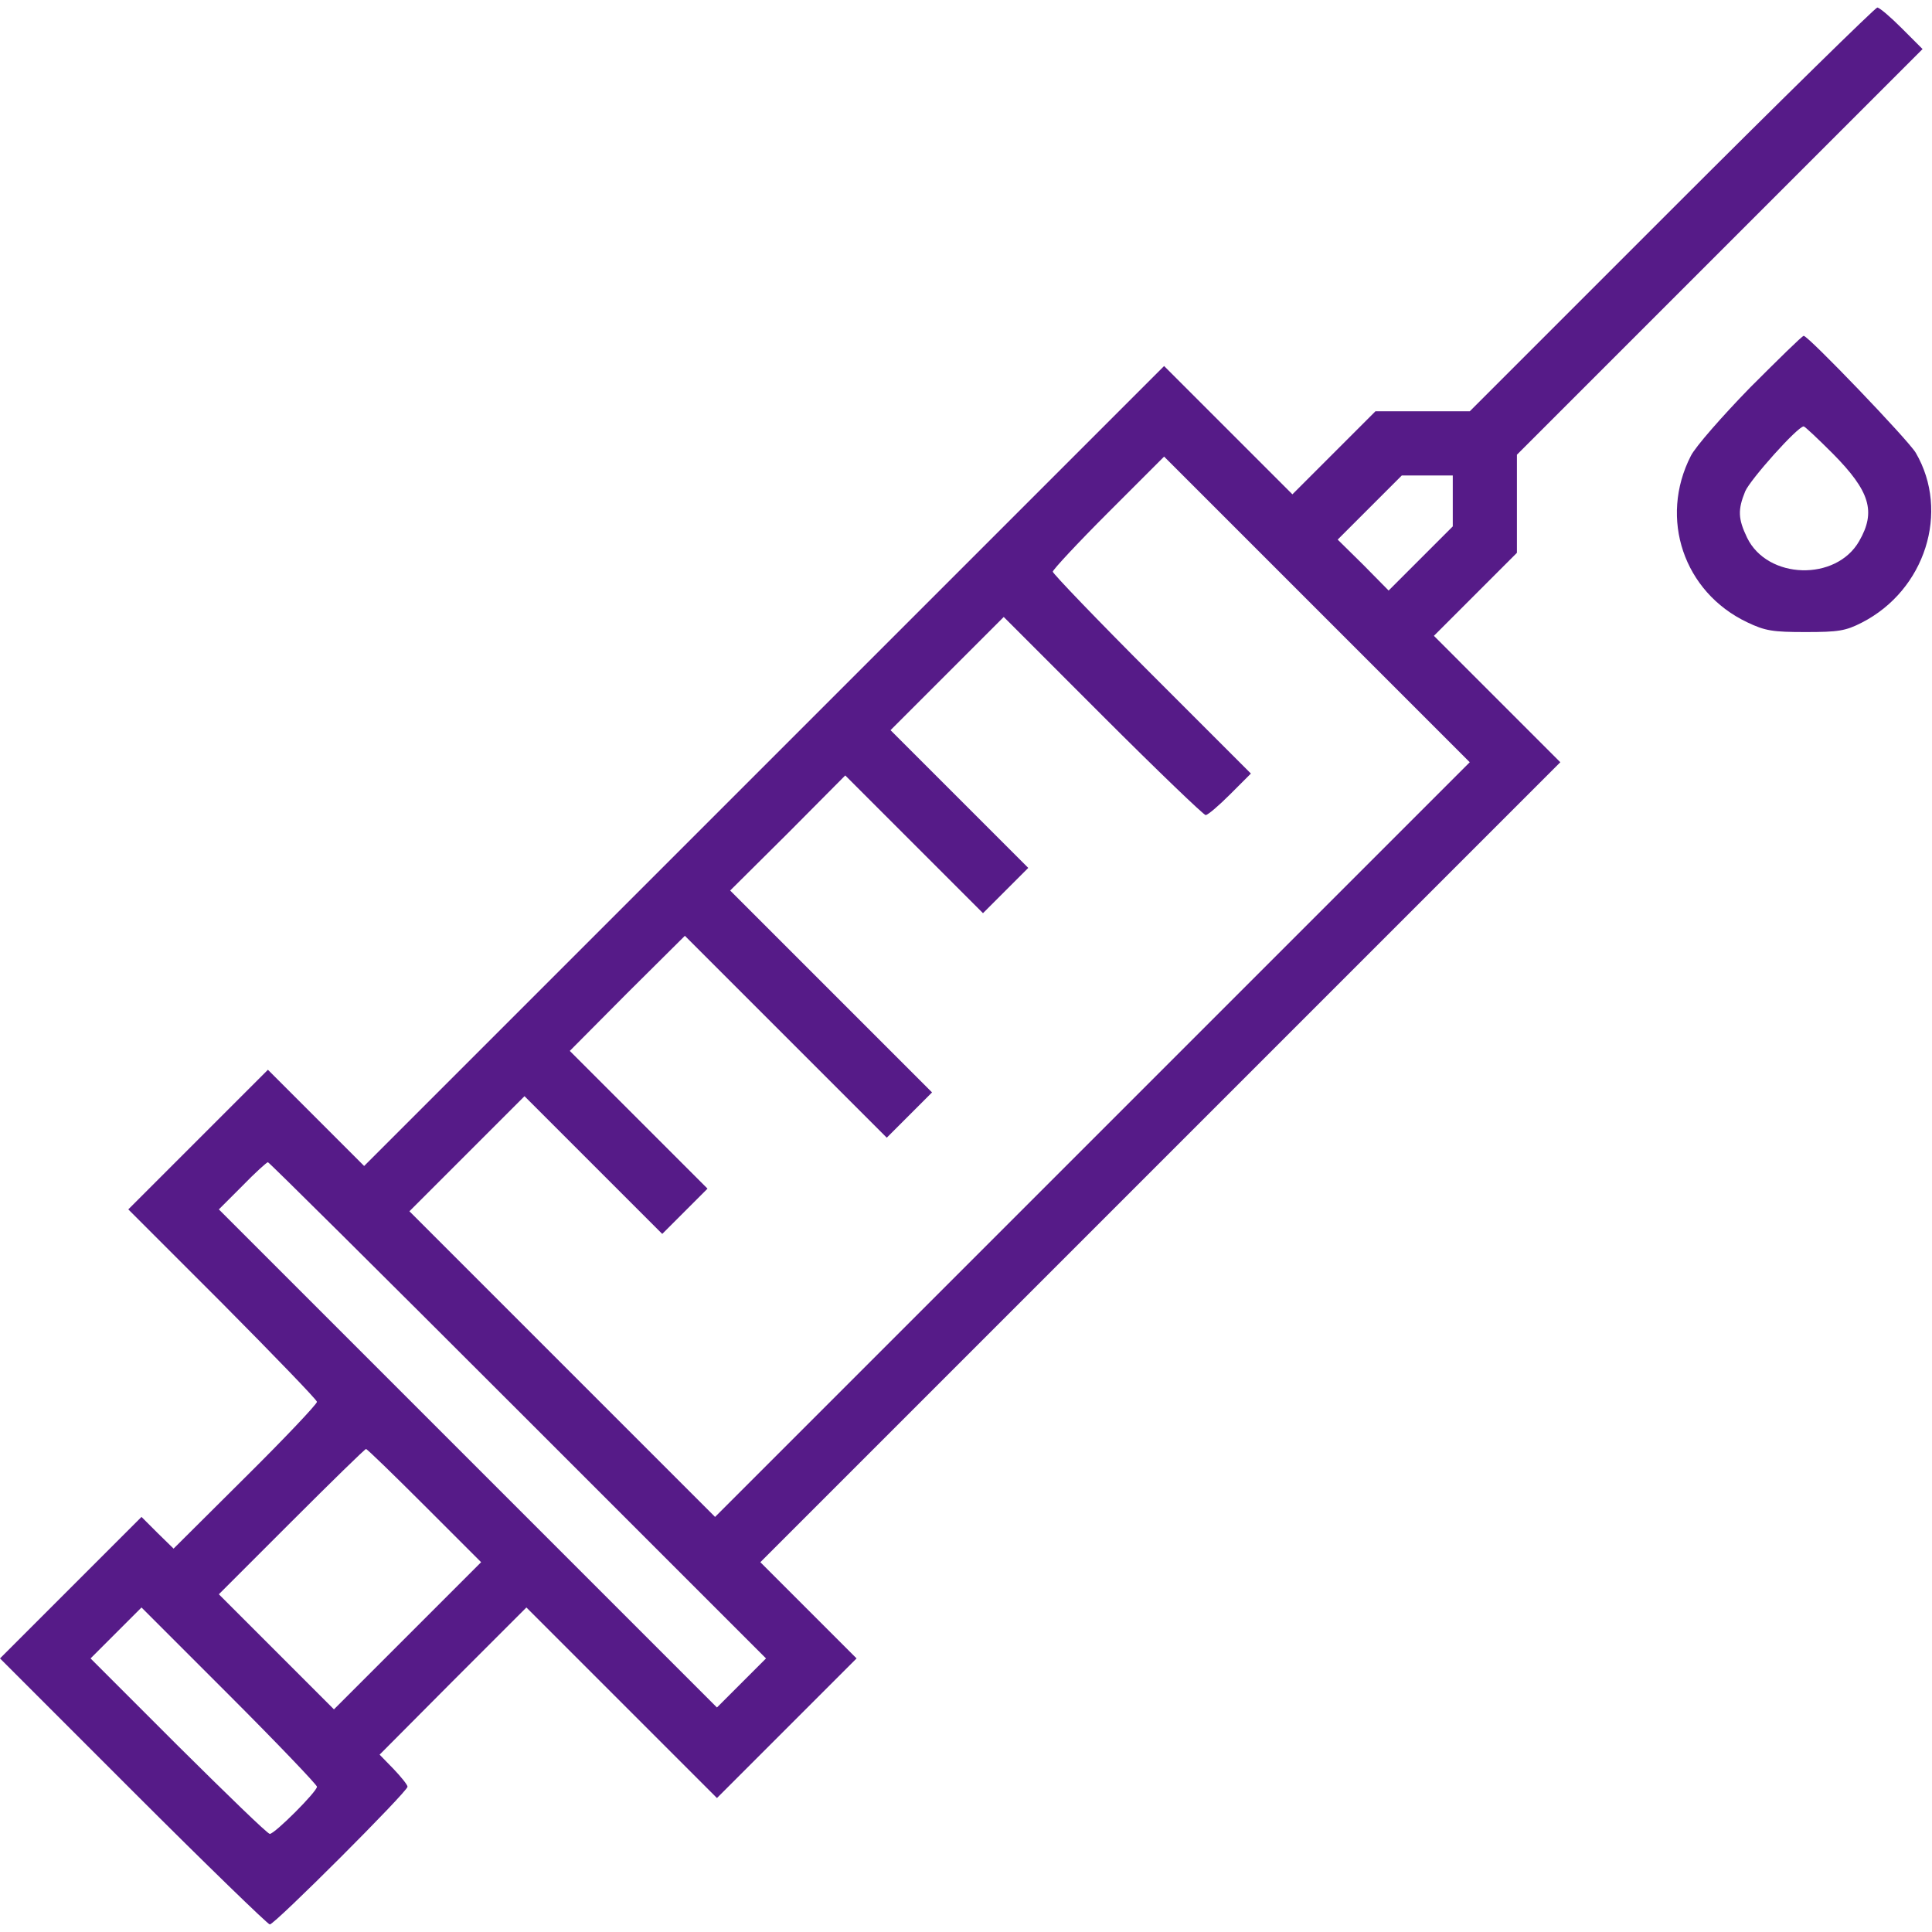 <?xml version="1.0" standalone="no"?>
<!DOCTYPE svg PUBLIC "-//W3C//DTD SVG 20010904//EN"
 "http://www.w3.org/TR/2001/REC-SVG-20010904/DTD/svg10.dtd">
<svg version="1.0" xmlns="http://www.w3.org/2000/svg" fill='#561B88'
 width="512pt" height="512pt" viewBox="0 0 512 512"
 preserveAspectRatio="xMidYMid meet">

<g transform="translate(0,512) scale(0.1,-0.1)"
fill='#561B88' stroke="none">
<path d="M4430 4565 l-535 -535 -125 0 -125 0 -110 -110 -110 -110 -170 170
-170 170 -1060 -1060 -1060 -1060 -127 127 -128 128 -185 -185 -185 -185 250
-250 c137 -138 250 -255 250 -260 0 -6 -85 -96 -190 -200 l-190 -189 -43 42
-42 42 -188 -188 -187 -187 353 -353 c193 -193 357 -352 362 -352 13 0 365
352 365 365 0 5 -17 26 -37 47 l-37 38 194 195 195 195 252 -252 253 -253 185
185 185 185 -127 127 -128 128 1060 1060 1060 1060 -168 168 -167 167 110 110
110 110 0 130 0 130 537 537 538 538 -55 55 c-30 30 -59 55 -65 55 -5 0 -251
-241 -545 -535z m-1535 -2465 l-1000 -1000 -405 405 -405 405 152 152 153 153
183 -183 182 -182 60 60 60 60 -183 183 -182 182 152 153 153 152 267 -267
268 -268 60 60 60 60 -267 267 -268 268 153 152 152 153 183 -183 182 -182 60
60 60 60 -183 183 -182 182 150 150 150 150 263 -263 c144 -144 267 -262 272
-262 6 0 35 25 65 55 l55 55 -263 263 c-144 144 -262 267 -262 272 0 5 66 76
147 157 l148 148 405 -405 405 -405 -1000 -1000z m955 1692 l0 -67 -85 -85
-85 -85 -67 68 -68 67 85 85 85 85 67 0 68 0 0 -68z m-2477 -2410 l657 -657
-65 -65 -65 -65 -660 660 -660 660 62 62 c34 35 65 63 68 63 3 0 301 -296 663
-658z m-248 -252 l150 -150 -195 -195 -195 -195 -152 152 -153 153 192 192
c106 106 195 193 198 193 3 0 73 -68 155 -150z m-285 -745 c0 -13 -112 -125
-125 -125 -6 0 -114 105 -242 232 l-233 233 67 67 68 68 232 -232 c128 -128
233 -238 233 -243z"/>
<path d="M4638 4093 c-74 -76 -145 -157 -157 -181 -85 -166 -19 -361 149 -441
48 -23 68 -26 155 -26 87 0 106 3 149 25 168 86 234 294 143 450 -20 34 -285
310 -297 310 -4 0 -67 -62 -142 -137z m219 -175 c99 -100 115 -154 70 -232
-61 -107 -243 -102 -297 9 -24 50 -25 74 -5 123 14 32 139 172 155 172 3 0 38
-33 77 -72z"/>
</g>
</svg>
